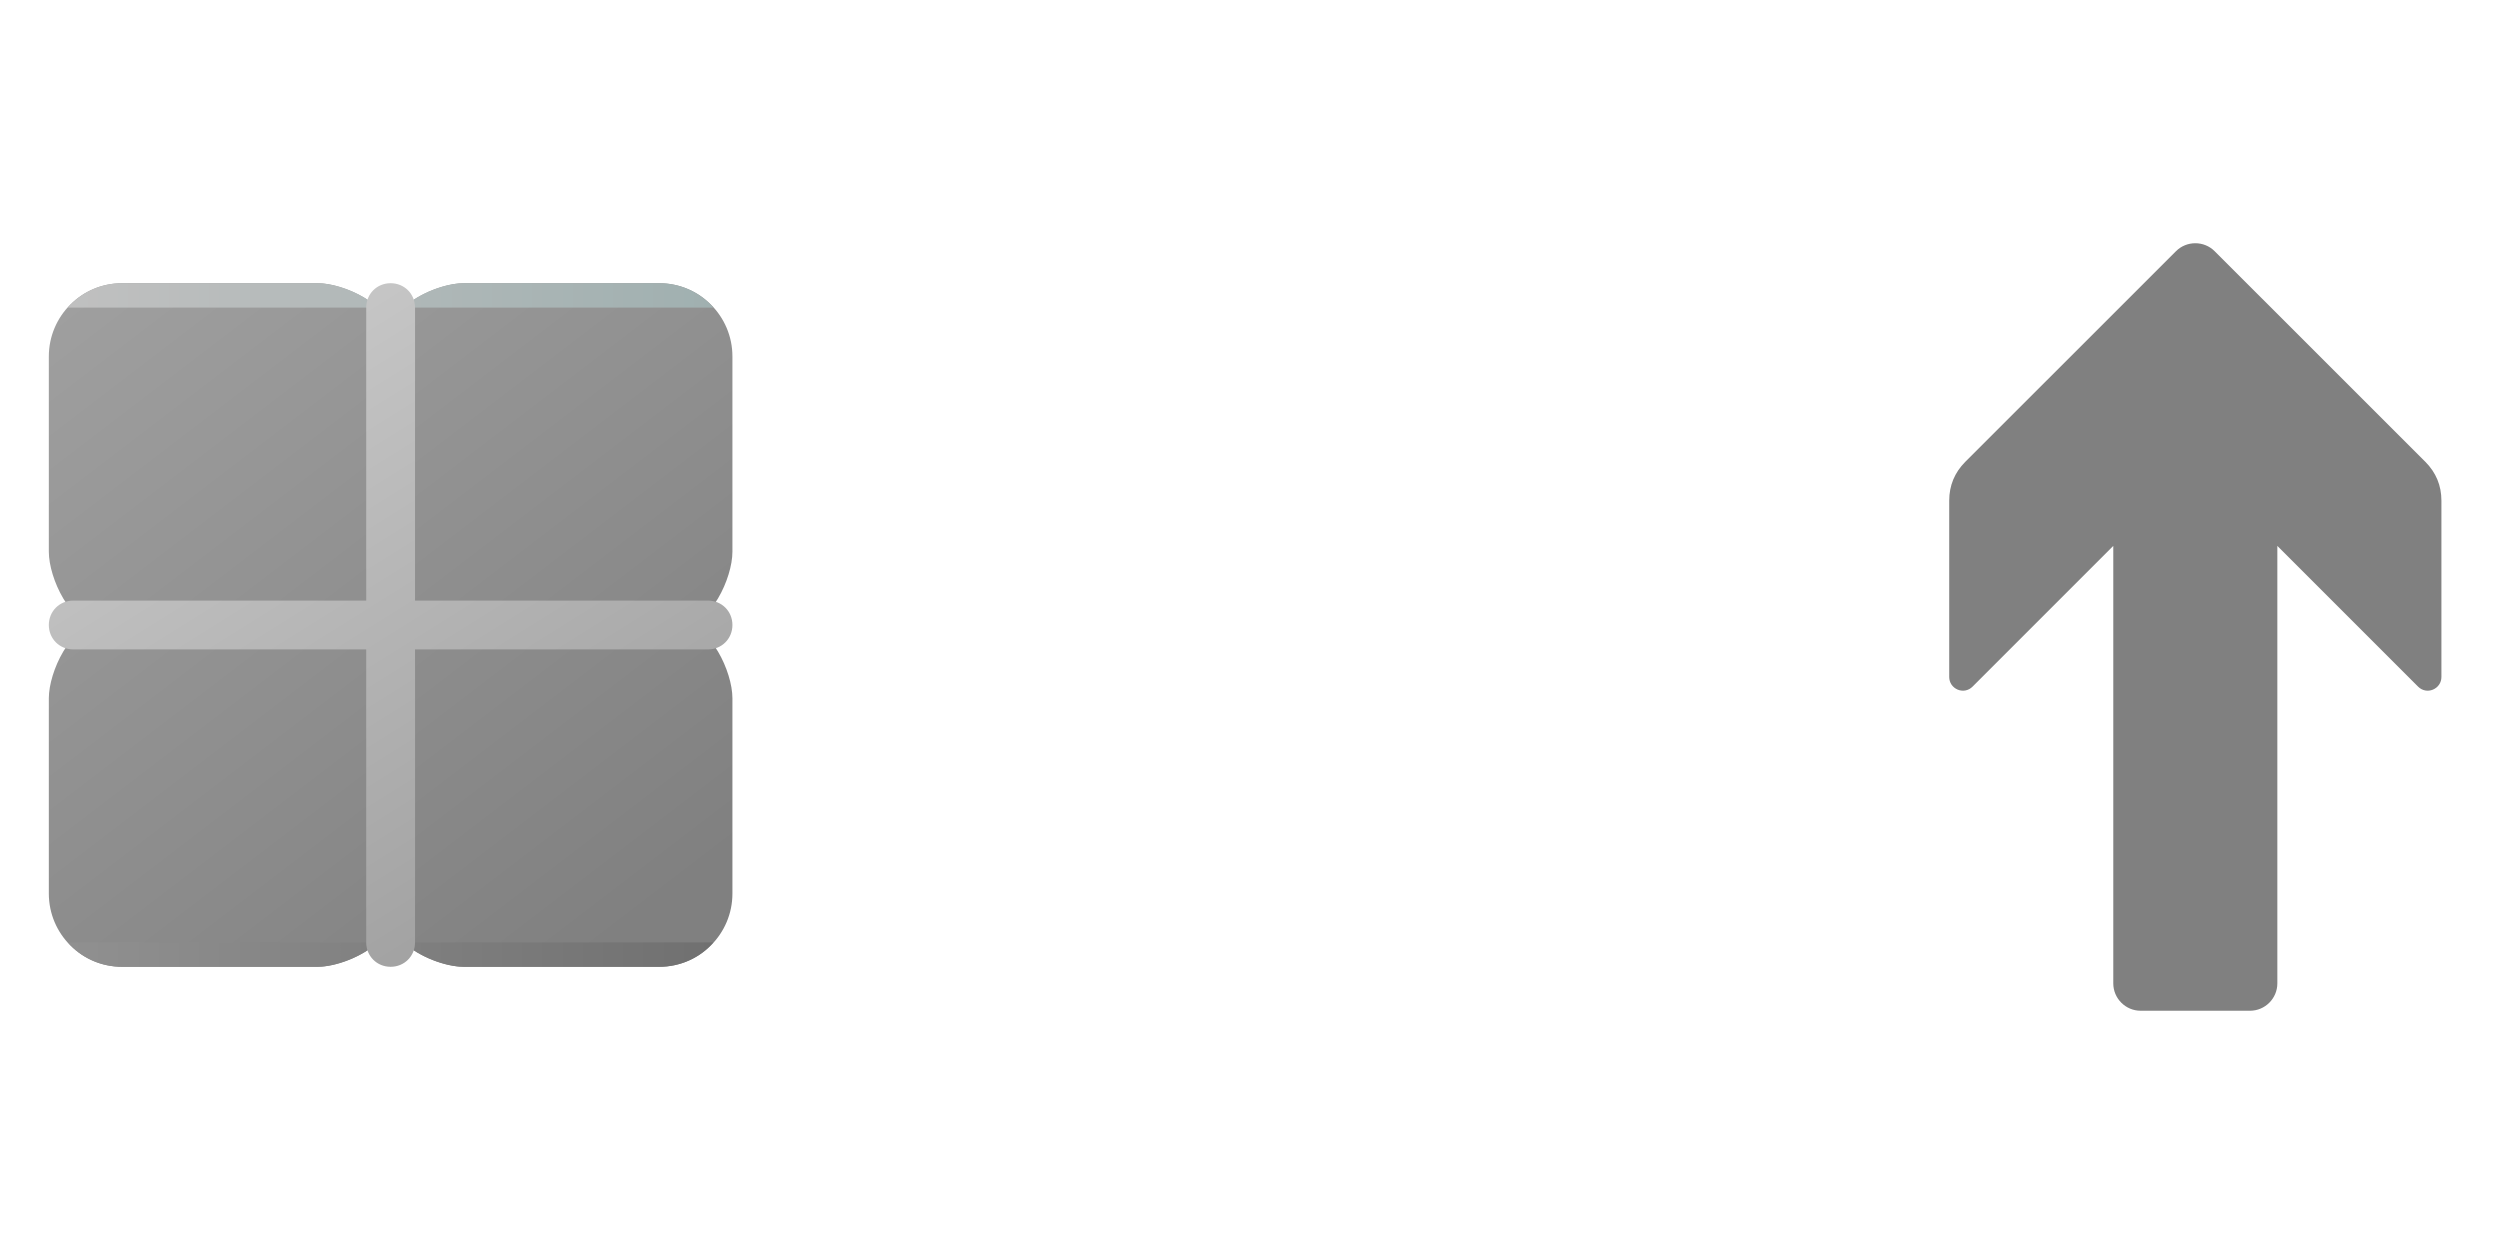 <?xml version="1.0"?>
<svg version="1.1" xmlns="http://www.w3.org/2000/svg" xmlns:xlink="http://www.w3.org/1999/xlink" width="1024" height="512" viewBox="0 0 1024 512">
<g transform="translate(0,96) scale(0.625,0.625)">
    <title>package icon</title>
    <desc>package icon from the IconExperience.com G-Collection. Copyright by INCORS GmbH (www.incors.com).</desc>
    <defs>
        <linearGradient x1="32" y1="32" x2="376.405" y2="482.376" gradientUnits="userSpaceOnUse" id="package-color-1">
            <stop offset="0" stop-color="#a0a0a0"/>
            <stop offset="1" stop-color="#808080"/>
        </linearGradient>
        <linearGradient x1="44.5" y1="464" x2="467.947" y2="464" gradientUnits="userSpaceOnUse" id="package-color-2">
            <stop offset="0" stop-color="#909090"/>
            <stop offset="1" stop-color="#707070"/>
        </linearGradient>
        <linearGradient x1="44.5" y1="32" x2="467.947" y2="32" gradientUnits="userSpaceOnUse" id="package-color-3">
            <stop offset="0" stop-color="#c0c0c0"/>
            <stop offset="1" stop-color="#a0b0b0"/>
        </linearGradient>
        <linearGradient x1="32" y1="32" x2="312" y2="480" gradientUnits="userSpaceOnUse" id="package-color-4">
            <stop offset="0" stop-color="#d0d0d0"/>
            <stop offset="1" stop-color="#a0a0a0"/>
        </linearGradient>
    </defs>
    <g fill="none" fill-rule="evenodd" stroke="none" stroke-width="1" stroke-linecap="butt" stroke-linejoin="miter" stroke-miterlimit="10" stroke-dasharray="" stroke-dashoffset="0" font-family="none" font-weight="none" text-anchor="none" style="mix-blend-mode: normal">
        <path d="M480,432l0,-128c0,-17.5 -14.5,-48 -32,-48l0,0c17.5,0 32,-30.5 32,-48l0,-128c0,-26.5 -21.5,-48 -48,-48l-128,0c-17.5,0 -48,14.5 -48,32l0,0c0,-17.5 -30.5,-32 -48,-32l-128,0c-26.5,0 -48,21.5 -48,48l0,128c0,17.5 14.5,48 32,48l0,0c-17.5,0 -32,30.5 -32,48l0,128c0,26.5 21.5,48 48,48l16,0l112,0c17.5,0 48,-14.5 48,-32l0,0c0,17.5 30.5,32 48,32l112,0l16,0c26.5,0 48,-21.5 48,-48z" id="curve3" fill="url(#package-color-1)"/>
        <path d="M44.5,464c8.5,10 21.5,16 35.5,16l16,0l112,0c12,0 29.5,-6.5 39.5,-16z M264.5,464c10,9.5 27.5,16 39.5,16l112,0l16,0c14,0 27,-6 35.5,-16z" id="curve2" fill="url(#package-color-2)"/>
        <path d="M467.5,48c-8.5,-10 -21.5,-16 -35.5,-16l-128,0c-12,0 -29.5,6.5 -39.5,16z M247.5,48c-10,-9.5 -27.5,-16 -39.5,-16l-128,0c-14,0 -27,6 -35.5,16z" id="curve1" fill="url(#package-color-3)"/>
        <path d="M256,32l0,0c9,0 16,7 16,16l0,192l192,0c9,0 16,7 16,16l0,0c0,9 -7,16 -16,16l-192,0l0,192c0,9 -7,16 -16,16l0,0c-9,0 -16,-7 -16,-16l0,-192l-192,0c-9,0 -16,-7 -16,-16l0,0c0,-9 7,-16 16,-16l192,0l0,-192c0,-9 7,-16 16,-16z" id="curve0" fill="url(#package-color-4)"/>
    </g>
</g>
<g transform="translate(720,78) scale(0.035,0.035)">
	<title>arrow_up icon</title>
	<desc>arrow_up icon from the IconExperience.com O-Collection. Copyright by INCORS GmbH (www.incors.com).</desc>
	<path id="curve0" fill="#808080" d="M7727 5807l-1647 -1647 0 5120c0,176 -144,320 -320,320l-1280 0c-176,0 -320,-144 -320,-320l0 -5120 -1647 1647c-47,47 -113,60 -174,35 -61,-26 -99,-82 -99,-148l0 -2064c0,-176 63,-328 187,-453l2467 -2466c124,-124 328,-124 452,0l2467 2466c124,125 187,277 187,453l0 2064c0,66 -38,122 -99,148 -61,25 -127,12 -174,-35z"/>
</g>
</svg>

